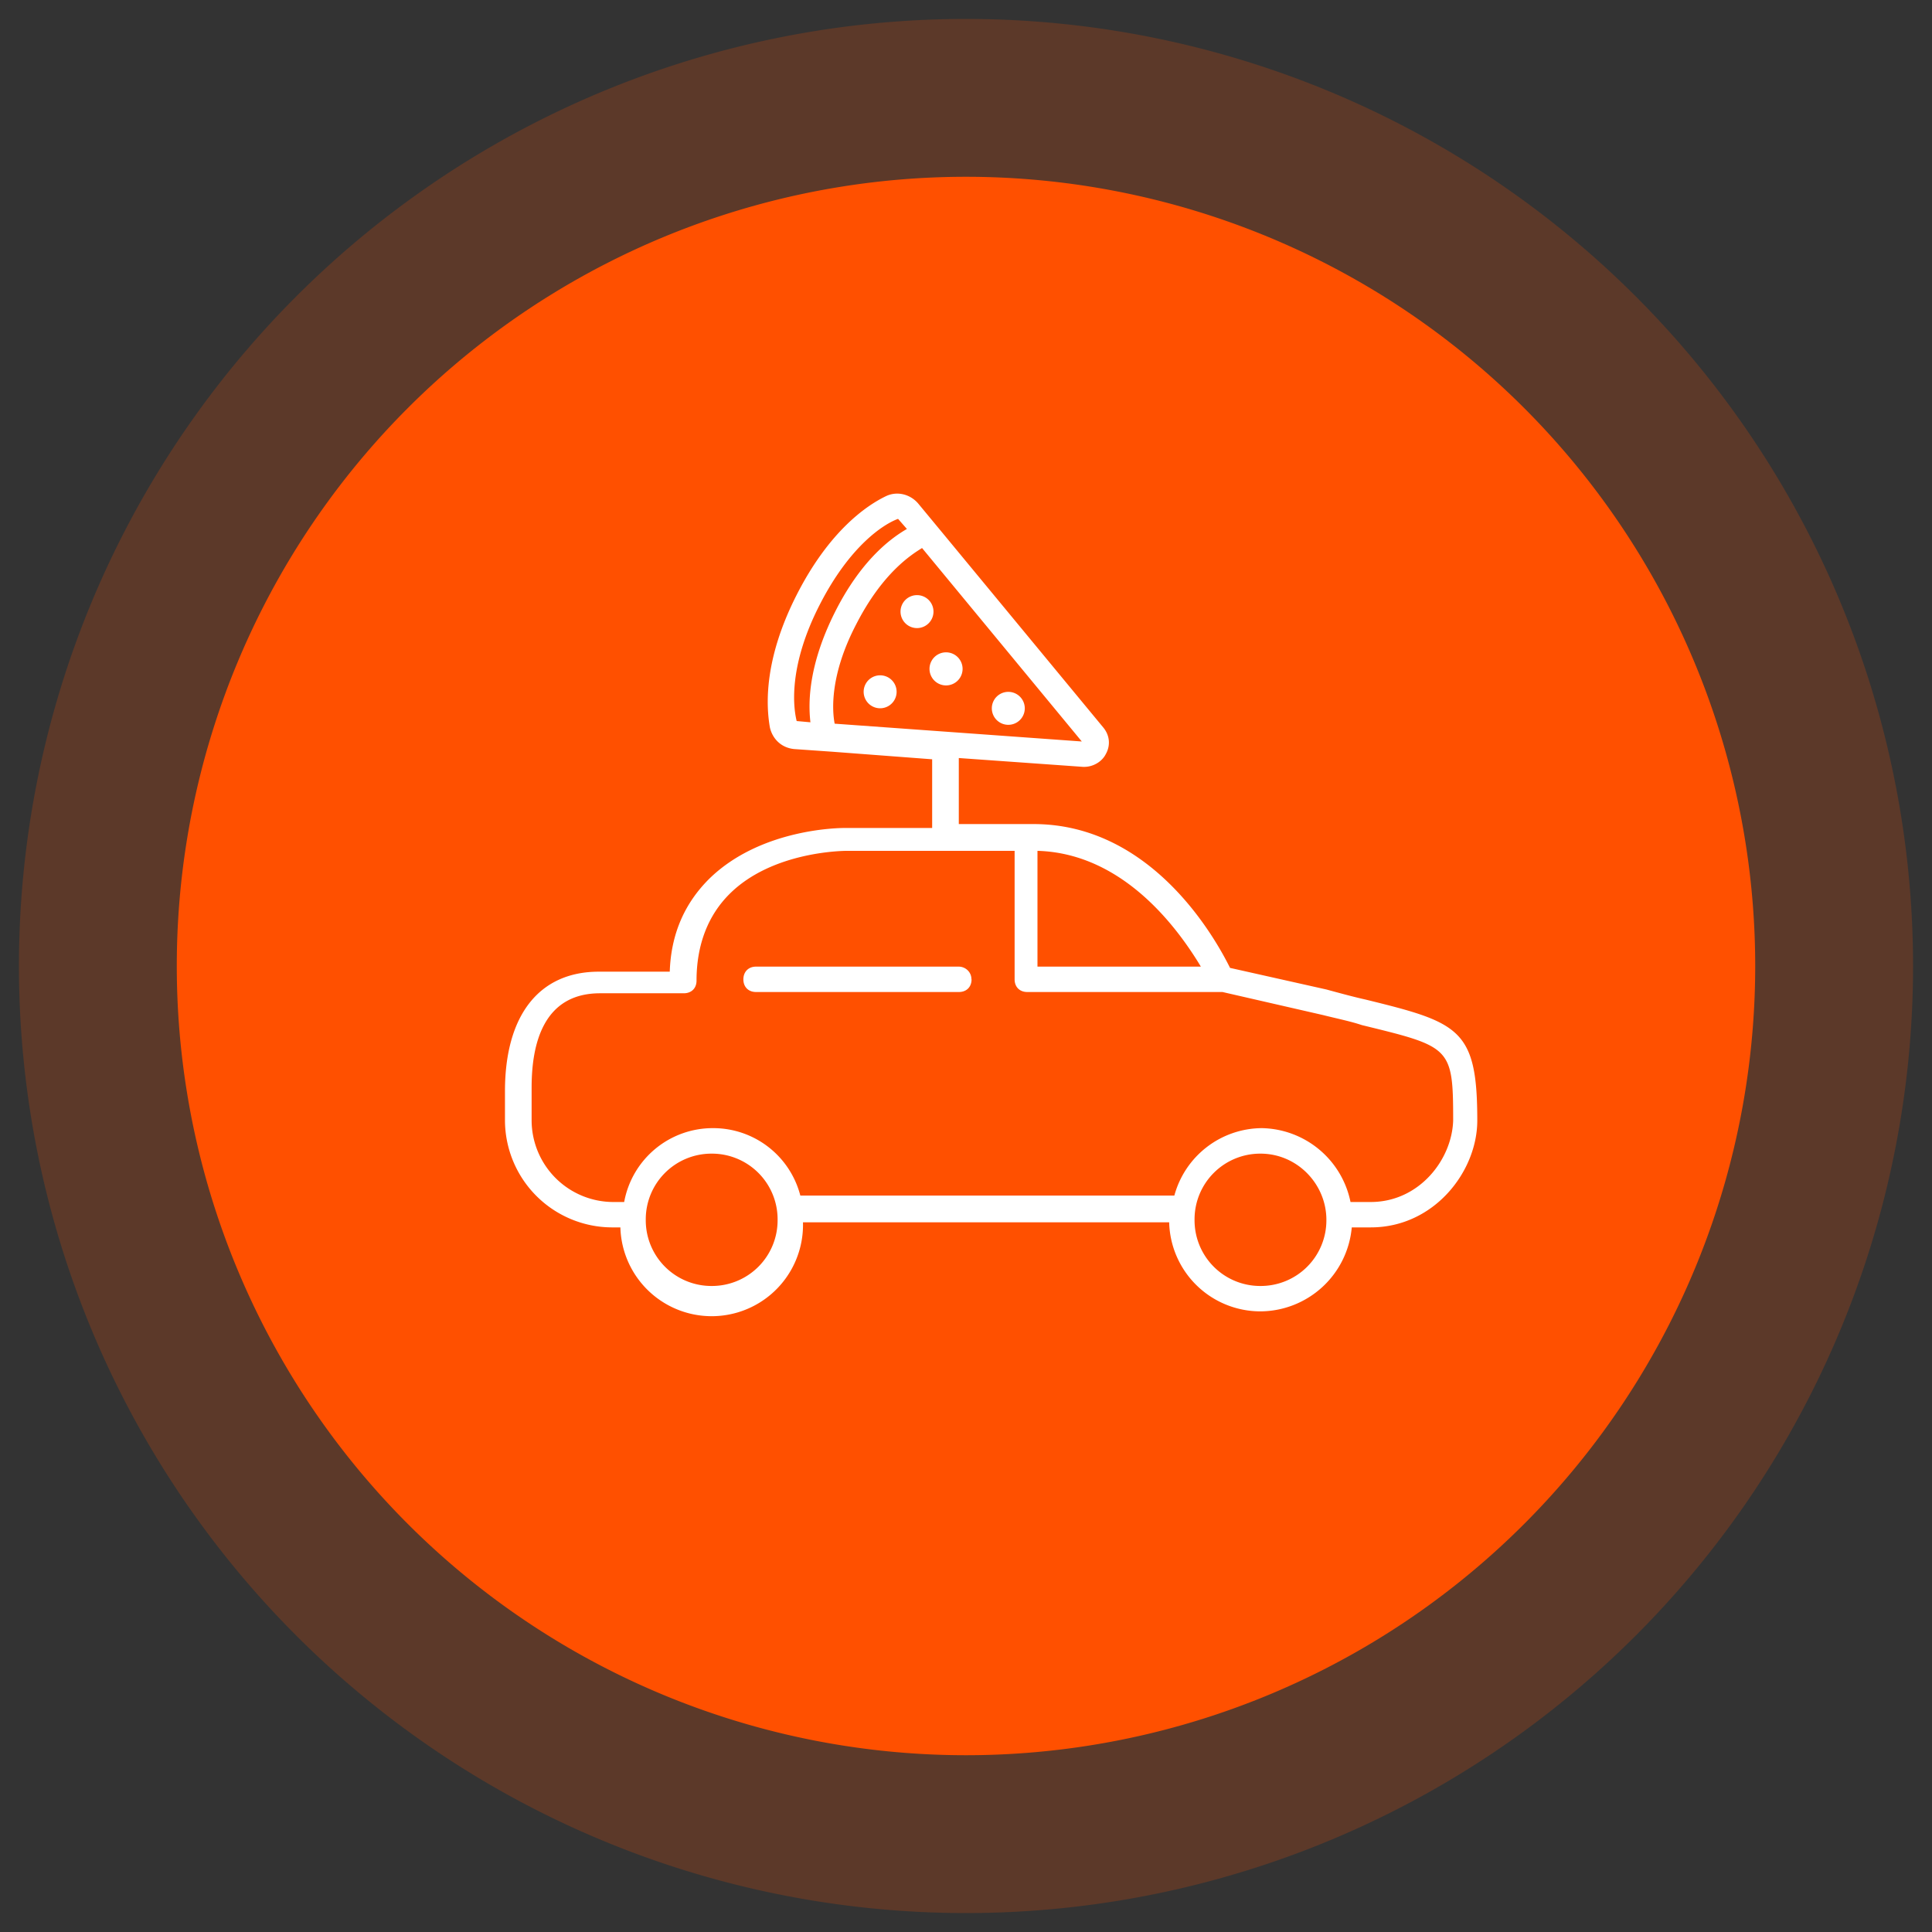 <svg xmlns="http://www.w3.org/2000/svg" xmlns:xlink="http://www.w3.org/1999/xlink" width="153" height="153" viewBox="0 0 153 153"><rect x="0" y="0" width="153" height="153" fill="#333333" stroke="none"/><defs><path id="4paqa" d="M933.5 3247.5a75 75 0 1 1 0 150 75 75 0 0 1 0-150z"/><path id="4paqb" d="M933.5 3260a62.5 62.5 0 1 1 0 125 62.5 62.5 0 0 1 0-125z"/><path id="4paqc" d="M926.7 3299.48a1.3 1.3 0 1 1 0 2.61 1.3 1.3 0 0 1 0-2.61zm2.92-6.35a1.3 1.3 0 1 1 0 2.61 1.3 1.3 0 0 1 0-2.61zm2.3 4.53a1.3 1.3 0 1 1 0 2.62 1.3 1.3 0 0 1 0-2.62zm4.93 3.13a1.3 1.3 0 1 1 0 2.61 1.3 1.3 0 0 1 0-2.61zm37.14 33.95c0 4.03-3.42 8.46-8.43 8.46h-1.51a7.3 7.3 0 0 1-7.23 6.65 7.23 7.23 0 0 1-7.23-7.05h-29a7.23 7.23 0 0 1-14.46.4h-.7a8.5 8.5 0 0 1-8.44-8.46v-2.32c0-6.04 2.72-9.47 7.43-9.47h5.62c.1-3.02 1.2-5.44 3.12-7.35 4.11-4.03 10.44-4.03 10.74-4.03h6.92v-5.44l-7.93-.6-3-.21c-1.01-.1-1.71-.8-1.92-1.71-.3-1.72-.5-5.34 2.11-10.48 2.61-5.14 5.62-7.15 7.13-7.86.9-.4 1.9-.1 2.5.6l1.92 2.32 12.74 15.42c.5.6.6 1.4.2 2.11-.3.6-1 1.01-1.7 1.01h-.1l-9.84-.7v5.23h5.92c9.44 0 14.46 9.17 15.56 11.39l7.63 1.71c1.1.3 2.21.6 3.11.8 7.43 1.82 8.84 2.33 8.84 9.58zm-31.32-30.02l-12.65-15.32c-.8.5-3.11 1.92-5.22 6.05-2.1 4.03-1.9 6.85-1.7 7.86zm-22.59-1.62l1.1.1c-.2-1.7-.1-4.63 1.91-8.66s4.32-5.84 5.73-6.65l-.7-.8c-1.11.4-3.82 2.11-6.23 6.85-2.41 4.73-2.1 7.95-1.8 9.16zm19.08 10.28v9.17h12.94c-1.7-2.82-6.02-8.97-12.94-9.17zm-20.58 29.22a5.2 5.2 0 0 0-5.22-5.24 5.2 5.2 0 0 0-5.22 5.24 5.2 5.2 0 0 0 5.22 5.24 5.2 5.2 0 0 0 5.22-5.24zm43.46 0c0-2.82-2.3-5.24-5.22-5.24a5.2 5.2 0 0 0-5.22 5.24 5.2 5.2 0 0 0 5.22 5.24 5.2 5.2 0 0 0 5.22-5.24zm10.04-7.86c0-5.84-.2-5.84-7.23-7.56-.9-.3-1.9-.5-3.1-.8l-7.94-1.82h-15.46c-.6 0-1-.4-1-1v-10.18H924.1c-.2 0-5.92 0-9.34 3.43-1.7 1.7-2.6 4.03-2.6 6.85 0 .6-.4 1-1.01 1h-6.63c-4.51 0-5.42 4.04-5.42 7.46v2.62a6.48 6.48 0 0 0 6.43 6.45h.9a7.13 7.13 0 0 1 7.03-5.85 7.12 7.12 0 0 1 6.92 5.34H950a7.23 7.23 0 0 1 6.92-5.34 7.3 7.3 0 0 1 7.03 5.85h1.6c3.82 0 6.43-3.33 6.53-6.45zm-38.14-11.18c0 .6-.4 1-1 1h-16.07c-.6 0-1-.4-1-1s.4-1.01 1-1.01h16.06c.5 0 1 .4 1 1z"/></defs><g><g opacity=".2" transform="translate(-857 -3246)"><use fill="#ff5000" xlink:href="#4paqa"/></g><g transform="translate(-857 -3246)"><use fill="#ff5000" xlink:href="#4paqb"/></g><g transform="translate(-857 -3246)"><use fill="#fff" xlink:href="#4paqc"/></g></g></svg>